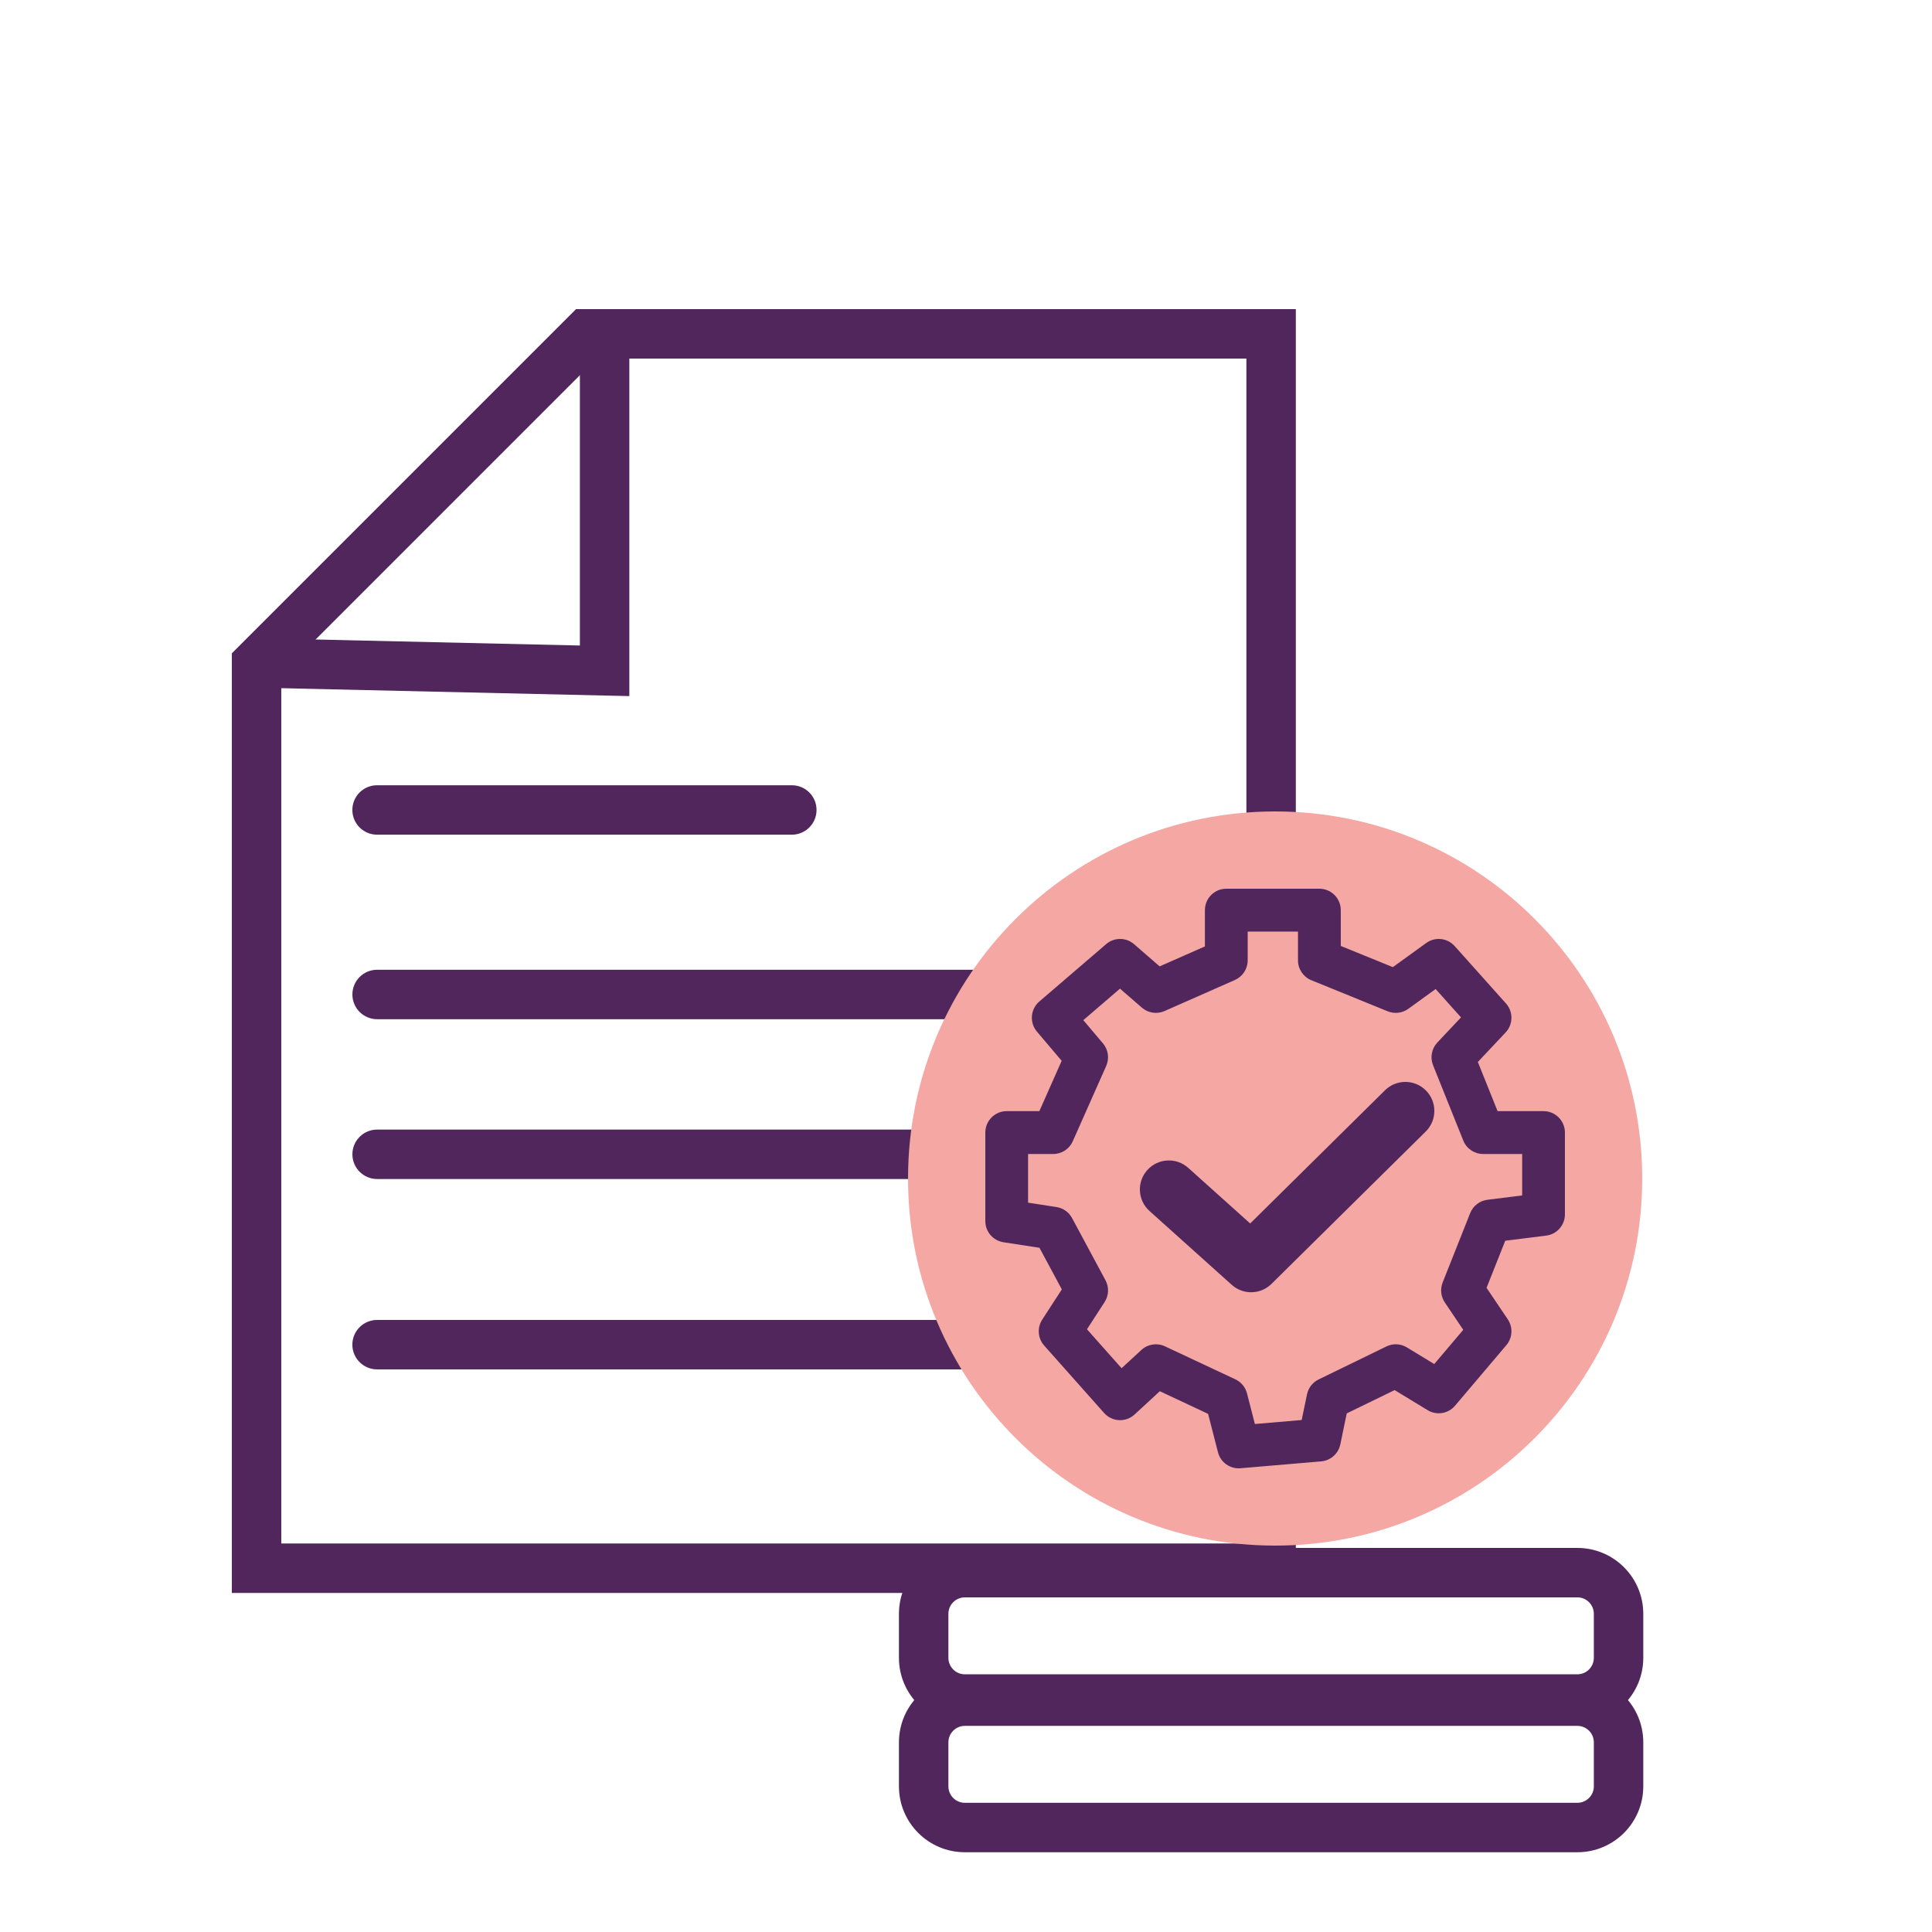 <svg width="100" height="100" viewBox="0 0 100 100" fill="none" xmlns="http://www.w3.org/2000/svg">
<path fill-rule="evenodd" clip-rule="evenodd" d="M67.072 16H29.816L12 33.816V82.451H67.072V16ZM64.513 18.559V79.891H14.559V34.877L30.876 18.559H64.513Z" fill="#50265C"/>
<path fill-rule="evenodd" clip-rule="evenodd" d="M32.574 17.279H30.015V33.412L13.309 33.032L13.251 35.591L32.574 36.03V17.279Z" fill="#50265C"/>
<path fill-rule="evenodd" clip-rule="evenodd" d="M18.24 51.474C18.24 50.767 18.813 50.194 19.52 50.194H59.554C60.261 50.194 60.834 50.767 60.834 51.474C60.834 52.181 60.261 52.754 59.554 52.754H19.52C18.813 52.754 18.24 52.181 18.24 51.474Z" fill="#50265C"/>
<path fill-rule="evenodd" clip-rule="evenodd" d="M18.24 59.746C18.24 59.04 18.813 58.467 19.52 58.467H59.554C60.261 58.467 60.834 59.04 60.834 59.746C60.834 60.453 60.261 61.026 59.554 61.026H19.52C18.813 61.026 18.24 60.453 18.24 59.746Z" fill="#50265C"/>
<path fill-rule="evenodd" clip-rule="evenodd" d="M18.238 69.6C18.238 68.893 18.811 68.32 19.518 68.32H59.553C60.259 68.32 60.832 68.893 60.832 69.6C60.832 70.307 60.259 70.879 59.553 70.879H19.518C18.811 70.879 18.238 70.307 18.238 69.6Z" fill="#50265C"/>
<path fill-rule="evenodd" clip-rule="evenodd" d="M18.238 41.923C18.238 41.216 18.811 40.644 19.518 40.644L40.985 40.644C41.692 40.644 42.264 41.216 42.264 41.923C42.264 42.63 41.692 43.203 40.985 43.203L19.518 43.203C18.811 43.203 18.238 42.63 18.238 41.923Z" fill="#50265C"/>
<path fill-rule="evenodd" clip-rule="evenodd" d="M81.644 82.679H49.941C49.47 82.679 49.089 83.061 49.089 83.532V85.809C49.089 86.28 49.47 86.662 49.941 86.662H81.644C82.115 86.662 82.497 86.28 82.497 85.809V83.532C82.497 83.061 82.115 82.679 81.644 82.679ZM49.941 80.12C48.057 80.12 46.529 81.648 46.529 83.532V85.809C46.529 87.693 48.057 89.221 49.941 89.221H81.644C83.528 89.221 85.056 87.693 85.056 85.809V83.532C85.056 81.648 83.528 80.12 81.644 80.12H49.941Z" fill="#50265C"/>
<path fill-rule="evenodd" clip-rule="evenodd" d="M81.644 89.331H49.941C49.47 89.331 49.089 89.713 49.089 90.184V92.46C49.089 92.931 49.47 93.313 49.941 93.313H81.644C82.115 93.313 82.497 92.931 82.497 92.46V90.184C82.497 89.713 82.115 89.331 81.644 89.331ZM49.941 86.772C48.057 86.772 46.529 88.299 46.529 90.184V92.46C46.529 94.344 48.057 95.872 49.941 95.872H81.644C83.528 95.872 85.056 94.344 85.056 92.46V90.184C85.056 88.299 83.528 86.772 81.644 86.772H49.941Z" fill="#50265C"/>
<path d="M85 61C85 71.493 76.493 80 66 80C55.507 80 47 71.493 47 61C47 50.507 55.507 42 66 42C76.493 42 85 50.507 85 61Z" fill="#F4A7A3"/>
<path fill-rule="evenodd" clip-rule="evenodd" d="M62.366 47.109C62.366 46.496 62.862 46 63.473 46H68.291C68.902 46 69.398 46.496 69.398 47.109V48.962L72.094 50.059L73.821 48.81C74.28 48.478 74.915 48.546 75.293 48.969L77.949 51.939C78.333 52.369 78.325 53.021 77.93 53.44L76.493 54.967L77.514 57.512H79.893C80.504 57.512 81 58.009 81 58.621V62.855C81 63.414 80.584 63.886 80.031 63.955L77.911 64.221L76.944 66.658L78.042 68.288C78.32 68.701 78.29 69.247 77.968 69.626L75.312 72.76C74.96 73.175 74.359 73.273 73.894 72.99L72.186 71.951L69.707 73.157L69.375 74.76C69.275 75.241 68.873 75.598 68.385 75.64L64.207 75.996C63.669 76.042 63.176 75.692 63.042 75.168L62.531 73.181L60.032 72.009L58.725 73.214C58.506 73.415 58.217 73.521 57.92 73.506C57.624 73.491 57.346 73.358 57.149 73.136L54.047 69.646C53.715 69.273 53.673 68.723 53.945 68.304L54.96 66.739L53.803 64.585L51.938 64.298C51.398 64.214 51 63.749 51 63.202V58.621C51 58.009 51.495 57.512 52.107 57.512H53.797L54.952 54.908L53.672 53.397C53.278 52.931 53.333 52.234 53.796 51.837L57.255 48.867C57.671 48.51 58.286 48.511 58.7 48.871L60.023 50.02L62.366 48.986V47.109ZM64.58 48.218V49.709C64.58 50.148 64.32 50.546 63.919 50.724L60.275 52.332C59.883 52.505 59.427 52.437 59.104 52.156L57.971 51.172L56.072 52.803L57.089 54.005C57.364 54.33 57.429 54.783 57.257 55.172L55.527 59.071C55.349 59.472 54.953 59.73 54.516 59.73H53.213V62.25L54.684 62.477C55.027 62.53 55.326 62.741 55.49 63.047L57.22 66.267C57.412 66.623 57.394 67.057 57.173 67.396L56.261 68.803L58.053 70.819L59.079 69.873C59.409 69.569 59.891 69.494 60.297 69.685L63.942 71.394C64.241 71.534 64.462 71.801 64.545 72.122L64.952 73.707L67.375 73.5L67.65 72.173C67.72 71.837 67.941 71.551 68.25 71.401L71.761 69.692C72.099 69.527 72.498 69.546 72.819 69.741L74.236 70.603L75.738 68.832L74.782 67.412C74.578 67.109 74.536 66.723 74.671 66.382L76.096 62.792C76.246 62.416 76.587 62.151 76.987 62.101L78.787 61.876V59.73H76.766C76.314 59.73 75.907 59.455 75.739 59.035L74.175 55.136C74.014 54.734 74.101 54.276 74.397 53.961L75.622 52.66L74.309 51.192L72.892 52.217C72.584 52.44 72.181 52.489 71.828 52.345L67.875 50.736C67.457 50.566 67.184 50.16 67.184 49.709V48.218H64.58Z" fill="#50265C"/>
<path fill-rule="evenodd" clip-rule="evenodd" d="M73.808 56.446C74.391 57.035 74.385 57.985 73.796 58.567L65.812 66.454C65.248 67.011 64.346 67.033 63.756 66.503L59.498 62.681C58.882 62.127 58.83 61.179 59.384 60.563C59.937 59.946 60.886 59.895 61.502 60.448L64.709 63.327L71.687 56.433C72.276 55.851 73.226 55.856 73.808 56.446Z" fill="#50265C"/>
</svg>
